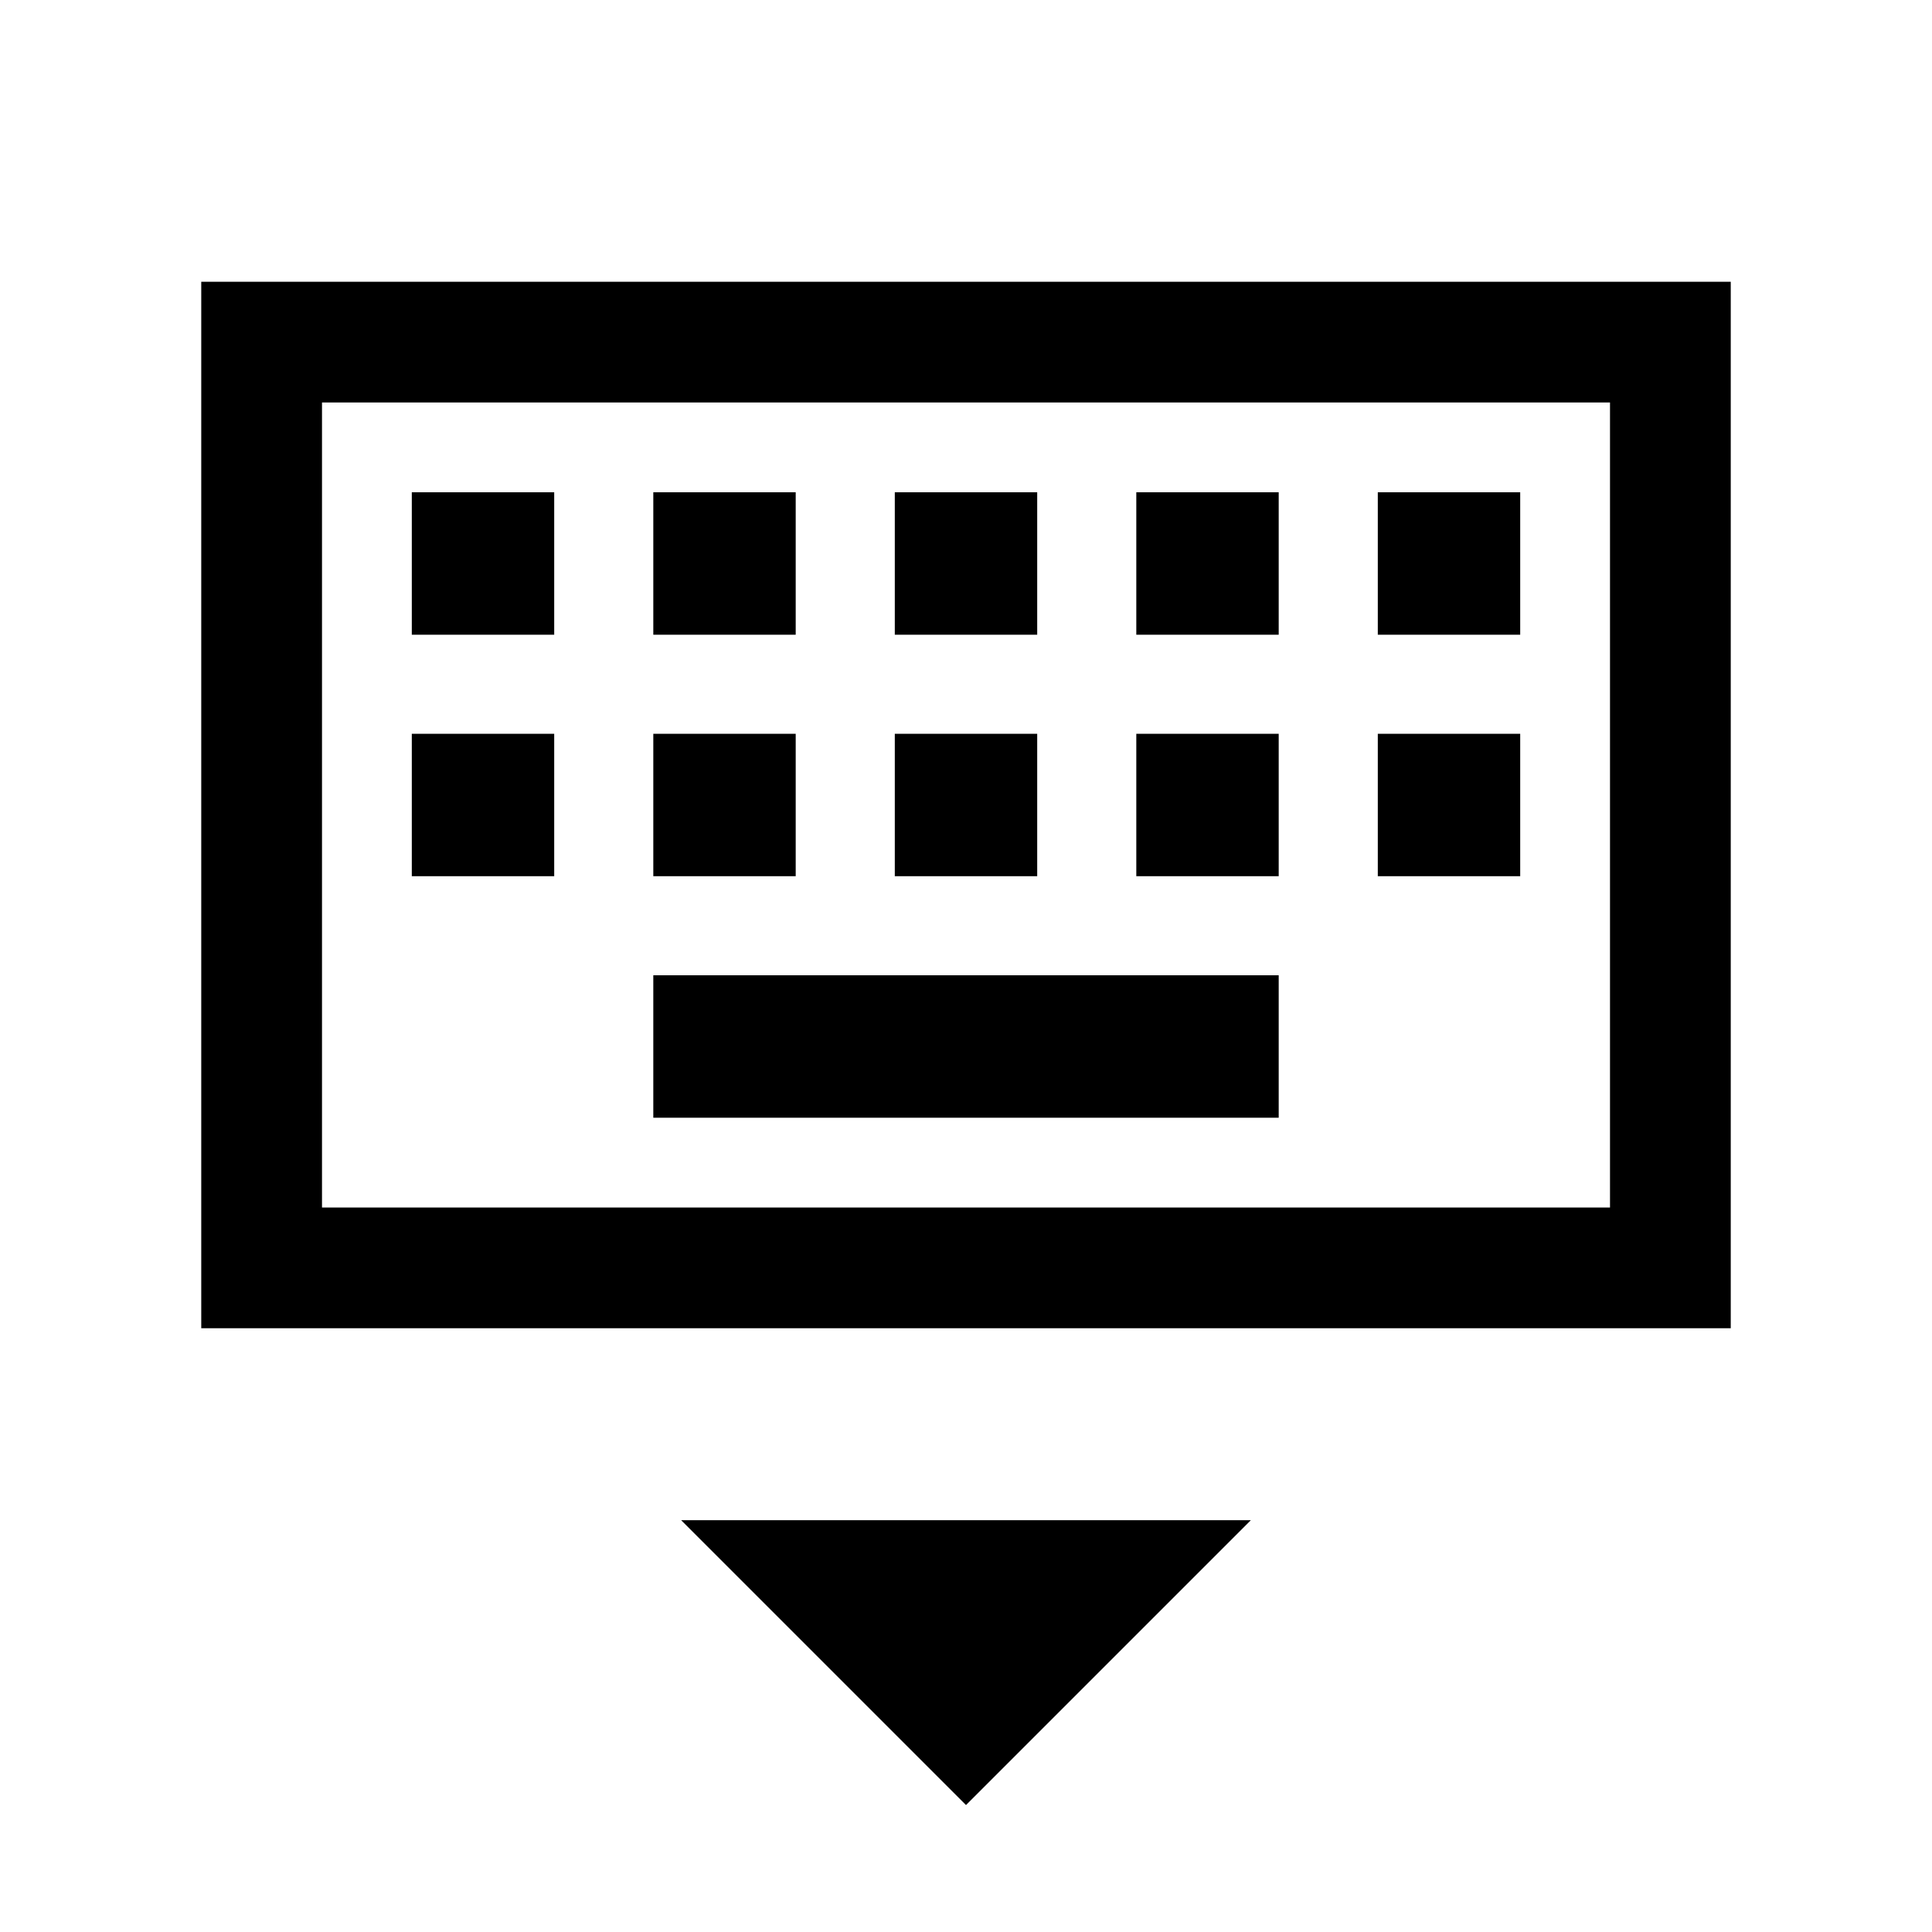 <svg xmlns="http://www.w3.org/2000/svg" height="24" viewBox="0 -960 960 960" width="24"><path d="M480-63.08 338.46-204.62h283.08L480-63.08ZM100-300v-520h760v520H100Zm60-60h640v-400H160v400Zm164.62-44.62h310.76v-70.76H324.62v70.76Zm-120-120h70.76v-70.76h-70.76v70.76Zm120 0h70.76v-70.76h-70.76v70.76Zm120 0h70.76v-70.76h-70.76v70.76Zm120 0h70.76v-70.76h-70.76v70.76Zm120 0h70.76v-70.76h-70.76v70.76Zm-480-120h70.76v-70.76h-70.76v70.76Zm120 0h70.76v-70.76h-70.76v70.76Zm120 0h70.76v-70.76h-70.76v70.76Zm120 0h70.76v-70.76h-70.76v70.76Zm120 0h70.76v-70.76h-70.76v70.76ZM160-360v-400 400Z"/></svg>